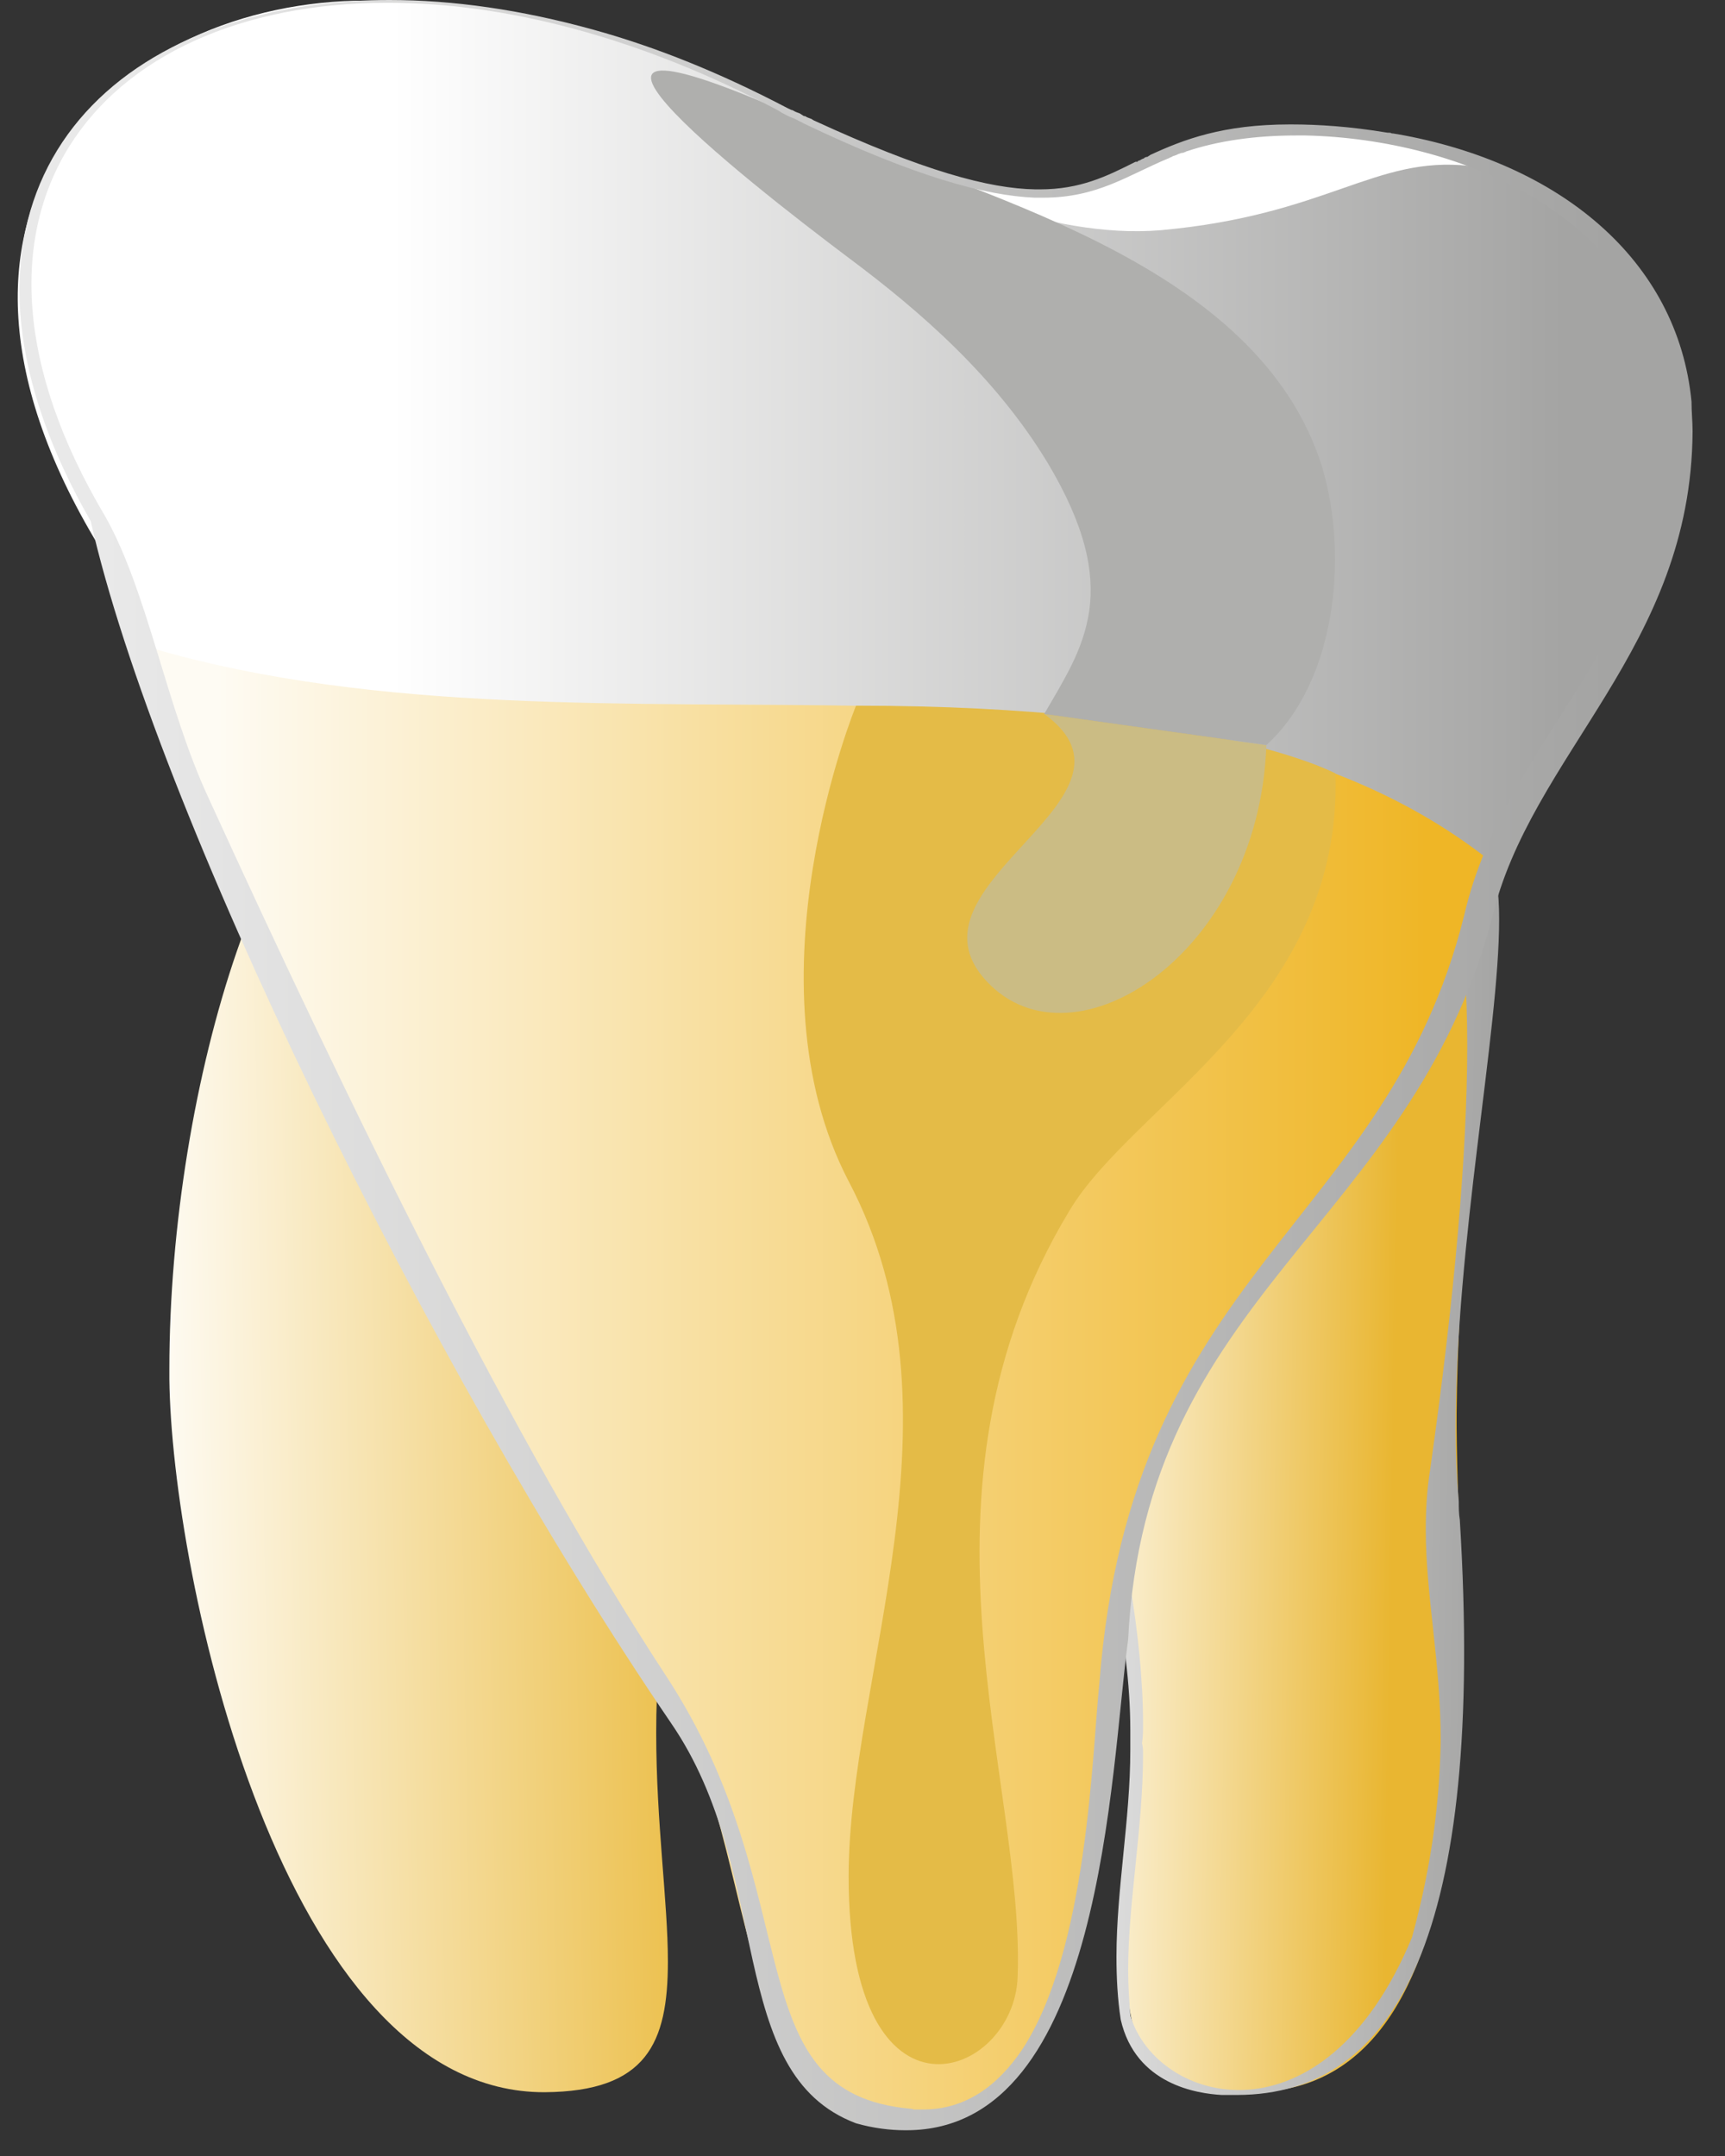 <svg width="44" height="55" viewBox="0 0 44 55" fill="none" xmlns="http://www.w3.org/2000/svg">
<rect x="0" y="0" width="44" height="55" fill="#333333" stroke="none"/>
<g id="Layer_x0020_1">
<g id="_-1955915720">
<path id="Vector" fill-rule="evenodd" clip-rule="evenodd" d="M19.151 27.365V27.277C19.151 26.977 19.151 26.66 19.151 26.325C19.124 25.743 18.988 25.126 18.799 24.544C17.985 22.252 15.816 20.048 13.295 19.166C12.508 18.884 11.722 18.743 10.882 18.743H10.854C10.746 18.743 10.637 18.743 10.529 18.743C10.421 18.761 10.339 18.761 10.231 18.778C6.95 19.113 4.32 27.665 4.32 34.93C4.32 35 4.32 35.088 4.32 35.176C4.374 40.184 7.194 53.391 13.891 53.373C16.494 53.355 17.036 52.121 17.036 50.04C17.036 48.506 16.738 46.514 16.738 44.204C16.738 43.005 16.819 41.736 17.063 40.396C18.311 33.449 19.151 31.756 19.151 27.365Z" fill="url(#paint0_linear_341_27857)"/>
<path id="Vector_2" fill-rule="evenodd" clip-rule="evenodd" d="M31.894 53.373H31.921C38.401 53.355 37.181 41.347 37.154 36.393C37.154 36.357 37.154 36.322 37.154 36.287C37.154 36.199 37.154 36.128 37.154 36.058C37.181 32.602 37.615 28.846 37.615 25.937C37.615 23.045 37.208 20.965 35.554 20.806C35.338 20.788 35.121 20.77 34.877 20.77C33.06 20.77 31.271 21.493 29.861 22.569C29.861 22.569 29.861 22.569 29.834 22.569C27.99 23.997 26.689 26.025 26.634 27.912C26.634 28.264 26.634 28.582 26.634 28.899C26.634 33.025 27.475 34.612 28.722 41.153C28.966 42.423 29.047 43.622 29.047 44.75C29.047 46.919 28.749 48.806 28.749 50.252C28.749 52.209 29.291 53.373 31.894 53.373Z" fill="url(#paint1_linear_341_27857)"/>
<path id="Vector_3" fill-rule="evenodd" clip-rule="evenodd" d="M34.66 20.33H34.633C34.253 20.33 33.847 20.365 33.467 20.436C31.542 20.788 29.59 21.935 28.234 23.398C28.234 23.416 28.207 23.433 28.207 23.433C26.662 25.161 26.146 27.136 26.146 29.234C26.146 33.96 28.831 39.373 28.831 44.151C28.831 44.257 28.831 44.38 28.831 44.486C28.831 44.539 28.831 44.592 28.831 44.645C28.831 46.408 28.478 48.189 28.478 49.917C28.478 50.446 28.505 50.992 28.587 51.522C28.966 53.179 30.539 53.408 31.162 53.443C31.189 53.443 31.189 53.443 31.217 53.443C31.325 53.443 31.433 53.443 31.515 53.443C31.542 53.443 31.542 53.443 31.569 53.443C35.609 53.426 37.886 49.353 37.236 38.773C37.209 38.615 37.209 38.456 37.209 38.297C37.154 37.698 37.127 37.098 37.127 36.481C37.127 31.685 38.239 26.325 38.239 23.451C38.239 22.728 38.158 22.164 37.995 21.811C37.995 21.794 37.968 21.794 37.968 21.776C37.127 20.753 35.934 20.33 34.66 20.33ZM34.931 21.176C35.528 21.176 35.989 21.3 36.205 21.494C36.205 21.511 36.205 21.511 36.205 21.511C37.046 21.882 37.425 23.715 37.425 26.678C37.425 29.411 37.1 33.114 36.477 37.504C36.395 38.015 36.368 38.527 36.368 39.02C36.368 40.731 36.748 42.37 36.748 44.416C36.721 45.826 36.558 47.449 36.016 49.423C33.765 54.854 29.509 53.69 28.831 51.416C28.804 51.045 28.776 50.657 28.776 50.27C28.776 48.506 29.156 46.637 29.156 44.751C29.156 44.663 29.156 44.574 29.129 44.469C29.156 44.31 29.156 44.151 29.156 43.992C29.156 39.355 27.041 34.083 27.014 29.657C27.014 27.524 27.502 25.584 28.966 24.015C30.81 22.076 33.114 21.265 34.66 21.194C34.741 21.176 34.823 21.176 34.931 21.176Z" fill="url(#paint2_linear_341_27857)"/>
<path id="Vector_4" fill-rule="evenodd" clip-rule="evenodd" d="M8.334 27.577C10.693 32.584 13.187 38.333 16.251 42C19.748 46.196 18.094 54.096 23.246 54.096C27.394 54.096 27.991 46.672 28.397 42.247C29.428 31.756 35.636 31.456 37.616 23.398C37.751 22.869 37.914 22.393 38.104 21.934C29.726 15.146 15.329 19.431 3.833 16.081C4.809 20.541 5.839 22.305 8.334 27.577Z" fill="url(#paint3_linear_341_27857)"/>
<path id="Vector_5" fill-rule="evenodd" clip-rule="evenodd" d="M9.363 0.018H9.336H9.309C9.228 0.018 9.146 0.018 9.065 0.018C2.775 0.176 -3.109 5.607 3.073 14.793C3.1 14.846 3.154 14.899 3.182 14.952C3.507 15.411 3.67 16.063 3.887 16.539C15.383 19.889 29.752 15.27 38.13 22.058C39.269 19.131 41.275 17.315 42.252 14.317C42.685 13.065 42.875 11.955 42.875 10.95C42.875 5.536 37.534 3.615 34.334 3.403C28.858 3.033 29.644 4.902 26.526 4.902C21.022 4.902 18.988 0.212 9.553 0.018C9.499 0.018 9.445 0.018 9.39 0.018H9.363Z" fill="url(#paint4_linear_341_27857)"/>
<path id="Vector_6" d="M38.402 4.443C38.673 4.62 37.778 4.249 37.48 4.232C35.067 3.967 33.874 5.484 29.617 5.872C26.689 6.118 23.49 4.549 22.893 4.02C22.893 4.02 26.038 6.065 29.265 4.108C32.355 2.222 37.507 3.826 38.402 4.443Z" fill="white"/>
<path id="Vector_7" d="M21.646 30.133C24.764 36.04 21.646 42.758 21.646 47.871C21.646 54.607 25.875 53.02 25.957 50.428C26.146 45.403 22.92 38.086 27.285 30.874C28.912 28.159 34.253 25.584 34.063 19.73C34.063 19.73 30.864 18.002 21.835 18.002C21.835 18.002 18.962 24.985 21.646 30.133Z" fill="#E4BB47"/>
<path id="Vector_8" d="M26.635 18.214L32.302 19.007C32.112 24.438 27.204 27.488 25.062 24.914C23.056 22.481 29.563 20.33 26.635 18.214Z" fill="#CBBC84"/>
<path id="Vector_9" d="M33.657 11.708C31.868 6.541 24.656 4.954 20.86 3.226C12.184 -0.741 19.043 4.619 21.646 6.577C23.49 7.952 25.388 9.609 26.716 11.796C28.668 15.058 27.638 16.486 26.635 18.214L32.301 19.007C34.145 17.332 34.416 13.947 33.657 11.708Z" fill="#AFAFAD"/>
<path id="Vector_10" fill-rule="evenodd" clip-rule="evenodd" d="M23.082 54.343H23.109H23.136C28.152 54.325 28.315 45.191 28.776 41.824C29.21 33.008 35.961 31.28 38.049 23.451C39.025 19.254 43.146 16.539 43.173 11.002C43.173 10.756 43.146 10.509 43.146 10.244C42.793 6.612 39.757 4.144 35.636 3.421C35.608 3.421 35.554 3.403 35.5 3.403C35.473 3.385 35.446 3.385 35.419 3.385C35.392 3.385 35.392 3.385 35.392 3.385C34.443 3.227 33.629 3.174 32.951 3.174C32.924 3.174 32.924 3.174 32.924 3.174C32.897 3.174 32.897 3.174 32.897 3.174C31.189 3.174 30.186 3.562 29.345 3.95C29.318 3.967 29.291 3.985 29.264 4.003C29.237 4.003 29.237 4.003 29.237 4.003C29.21 4.02 29.183 4.02 29.183 4.038C29.128 4.055 29.101 4.073 29.074 4.091C29.047 4.091 29.047 4.108 29.02 4.108C29.02 4.108 29.02 4.108 29.02 4.126C28.993 4.126 28.993 4.126 28.966 4.126C28.234 4.496 27.556 4.831 26.526 4.831C26.498 4.831 26.444 4.831 26.417 4.831C25.224 4.814 23.543 4.355 20.75 3.068C20.723 3.05 20.723 3.05 20.696 3.033C20.642 3.015 20.588 2.997 20.534 2.962C20.534 2.962 20.534 2.962 20.506 2.962C20.479 2.945 20.425 2.909 20.398 2.892C20.344 2.874 20.29 2.856 20.235 2.821C20.235 2.821 20.208 2.804 20.181 2.804C20.154 2.786 20.1 2.768 20.073 2.751C18.392 1.869 16.738 1.199 15.138 0.758C13.294 0.247 11.559 0 9.932 0C9.309 0 8.739 0.035 8.17 0.106C1.663 0.882 -1.889 5.977 2.314 13.295C3.967 20.612 10.881 34.806 17.117 43.957C19.747 47.783 18.473 52.897 21.835 54.166C22.269 54.29 22.703 54.343 23.082 54.343ZM9.905 0.071C12.861 0.071 16.304 0.935 19.856 2.821C19.883 2.839 19.91 2.856 19.937 2.874C20.046 2.927 20.127 2.98 20.235 3.015C20.317 3.05 20.371 3.086 20.452 3.121L20.479 3.139C23.353 4.514 25.143 4.99 26.39 5.043C26.471 5.043 26.526 5.043 26.58 5.043H26.607C27.99 5.043 28.749 4.479 29.806 4.038C29.806 4.038 29.833 4.038 29.833 4.02C29.86 4.02 29.887 4.003 29.915 3.985C29.969 3.967 30.023 3.95 30.05 3.932C30.105 3.914 30.132 3.897 30.186 3.897C30.213 3.879 30.213 3.879 30.24 3.879C30.24 3.861 30.267 3.861 30.267 3.861C31.053 3.597 32.002 3.456 33.06 3.456C33.141 3.456 33.222 3.456 33.304 3.456C37.235 3.544 42.143 5.519 42.522 10.28C42.522 10.403 42.522 10.544 42.522 10.685C42.549 16.31 38.401 18.761 37.344 23.363C35.364 31.297 28.857 32.408 28.044 42.917C27.854 44.733 27.746 49.758 26.065 52.297C25.441 53.214 24.628 53.814 23.543 53.814C23.462 53.814 23.38 53.814 23.299 53.814C23.272 53.796 23.272 53.796 23.245 53.796C18.717 53.408 20.696 48.401 16.982 42.741C13.078 36.781 8.902 28.194 5.323 20.365C4.239 18.038 3.778 15.129 2.693 13.189C-1.916 5.448 2.449 0.088 9.851 0.071C9.878 0.071 9.878 0.071 9.878 0.071C9.905 0.071 9.905 0.071 9.905 0.071Z" fill="url(#paint5_linear_341_27857)"/>
</g>
</g>
<defs>
<linearGradient id="paint0_linear_341_27857" x1="19.309" y1="35.996" x2="4.164" y2="36.269" gradientUnits="userSpaceOnUse">
<stop stop-color="#E9B631"/>
<stop offset="1" stop-color="#FEFBF3"/>
</linearGradient>
<linearGradient id="paint1_linear_341_27857" x1="27.067" y1="37.041" x2="37.178" y2="37.196" gradientUnits="userSpaceOnUse">
<stop stop-color="#FEFBF3"/>
<stop offset="0.839" stop-color="#E9B631"/>
<stop offset="1" stop-color="#E9B631"/>
</linearGradient>
<linearGradient id="paint2_linear_341_27857" x1="26.155" y1="36.85" x2="38.225" y2="37.028" gradientUnits="userSpaceOnUse">
<stop stop-color="#E9E9E9"/>
<stop offset="1" stop-color="#A4A4A3"/>
</linearGradient>
<linearGradient id="paint3_linear_341_27857" x1="36.386" y1="35.091" x2="5.555" y2="35.091" gradientUnits="userSpaceOnUse">
<stop stop-color="#EFB626"/>
<stop offset="1" stop-color="#FEFBF3"/>
</linearGradient>
<linearGradient id="paint4_linear_341_27857" x1="39.895" y1="11.036" x2="3.422" y2="11.036" gradientUnits="userSpaceOnUse">
<stop stop-color="#A4A4A3"/>
<stop offset="0.82" stop-color="white"/>
<stop offset="1" stop-color="white"/>
</linearGradient>
<linearGradient id="paint5_linear_341_27857" x1="41.029" y1="27.171" x2="2.631" y2="27.171" gradientUnits="userSpaceOnUse">
<stop stop-color="#A4A4A3"/>
<stop offset="1" stop-color="#E9E9E9"/>
</linearGradient>
</defs>
</svg>

